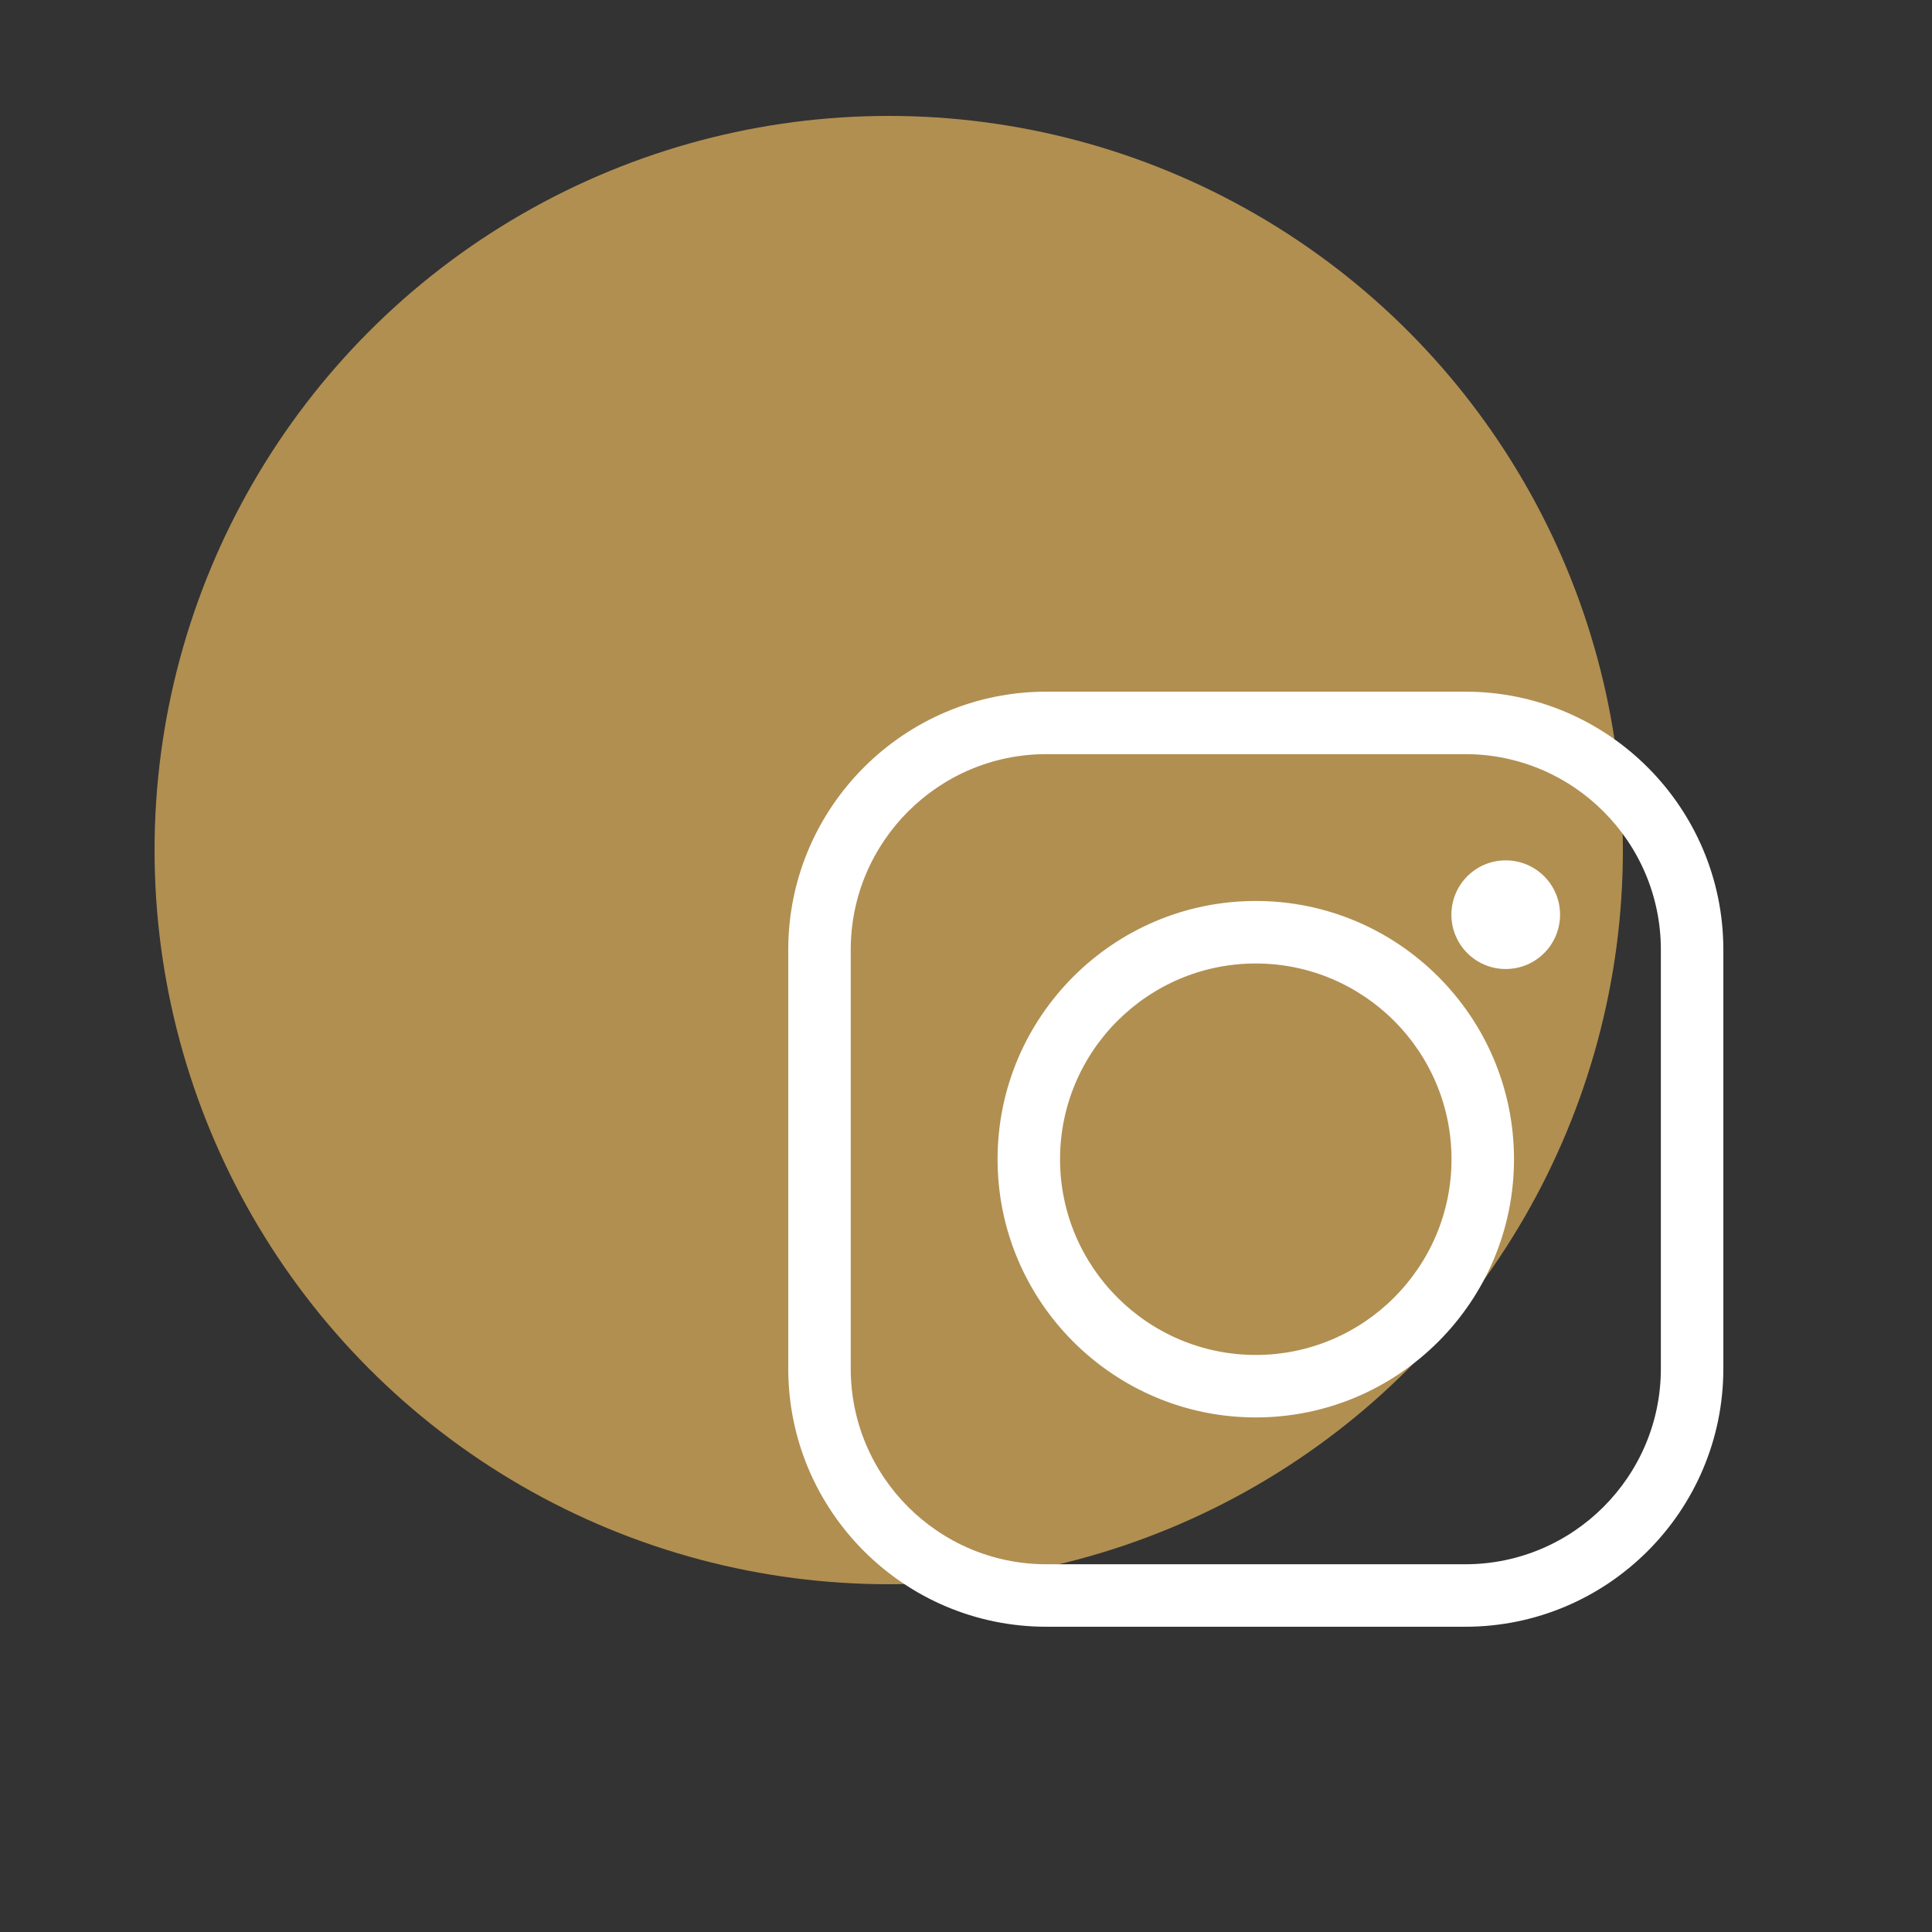 <svg width="50" height="50" viewBox="0 0 50 50" fill="none" xmlns="http://www.w3.org/2000/svg">
<rect x="0" y="0" width="50" height="50" fill="#333333" stroke="none"/>
<circle opacity="0.8" cx="23" cy="22" r="19" fill="#D0A659"/>
<path d="M32.5 23.417C28.87 23.417 25.917 26.37 25.917 30C25.917 33.63 28.87 36.583 32.5 36.583C36.129 36.583 39.082 33.63 39.082 30C39.082 26.37 36.129 23.417 32.5 23.417ZM32.5 35.166C29.651 35.166 27.334 32.848 27.334 30C27.334 27.152 29.651 24.835 32.5 24.835C35.348 24.835 37.665 27.152 37.665 30C37.665 32.848 35.348 35.166 32.5 35.166Z" fill="white" stroke="white" stroke-width="0.2"/>
<path d="M37.562 23.672C37.562 22.895 38.191 22.266 38.968 22.266C39.745 22.266 40.374 22.895 40.374 23.672C40.374 24.449 39.745 25.078 38.968 25.078C38.191 25.078 37.562 24.449 37.562 23.672Z" fill="white"/>
<path d="M37.921 18H27.079C23.451 18 20.5 20.951 20.5 24.579V35.421C20.5 39.049 23.451 42 27.079 42H37.921C41.549 42 44.5 39.049 44.5 35.421V24.579C44.5 20.951 41.549 18 37.921 18ZM43.083 35.421C43.083 38.267 40.767 40.583 37.921 40.583H27.079C24.233 40.583 21.917 38.267 21.917 35.421V24.579C21.917 21.733 24.233 19.417 27.079 19.417H37.921C40.767 19.417 43.083 21.733 43.083 24.579V35.421Z" fill="white" stroke="white" stroke-width="0.2"/>
</svg>
